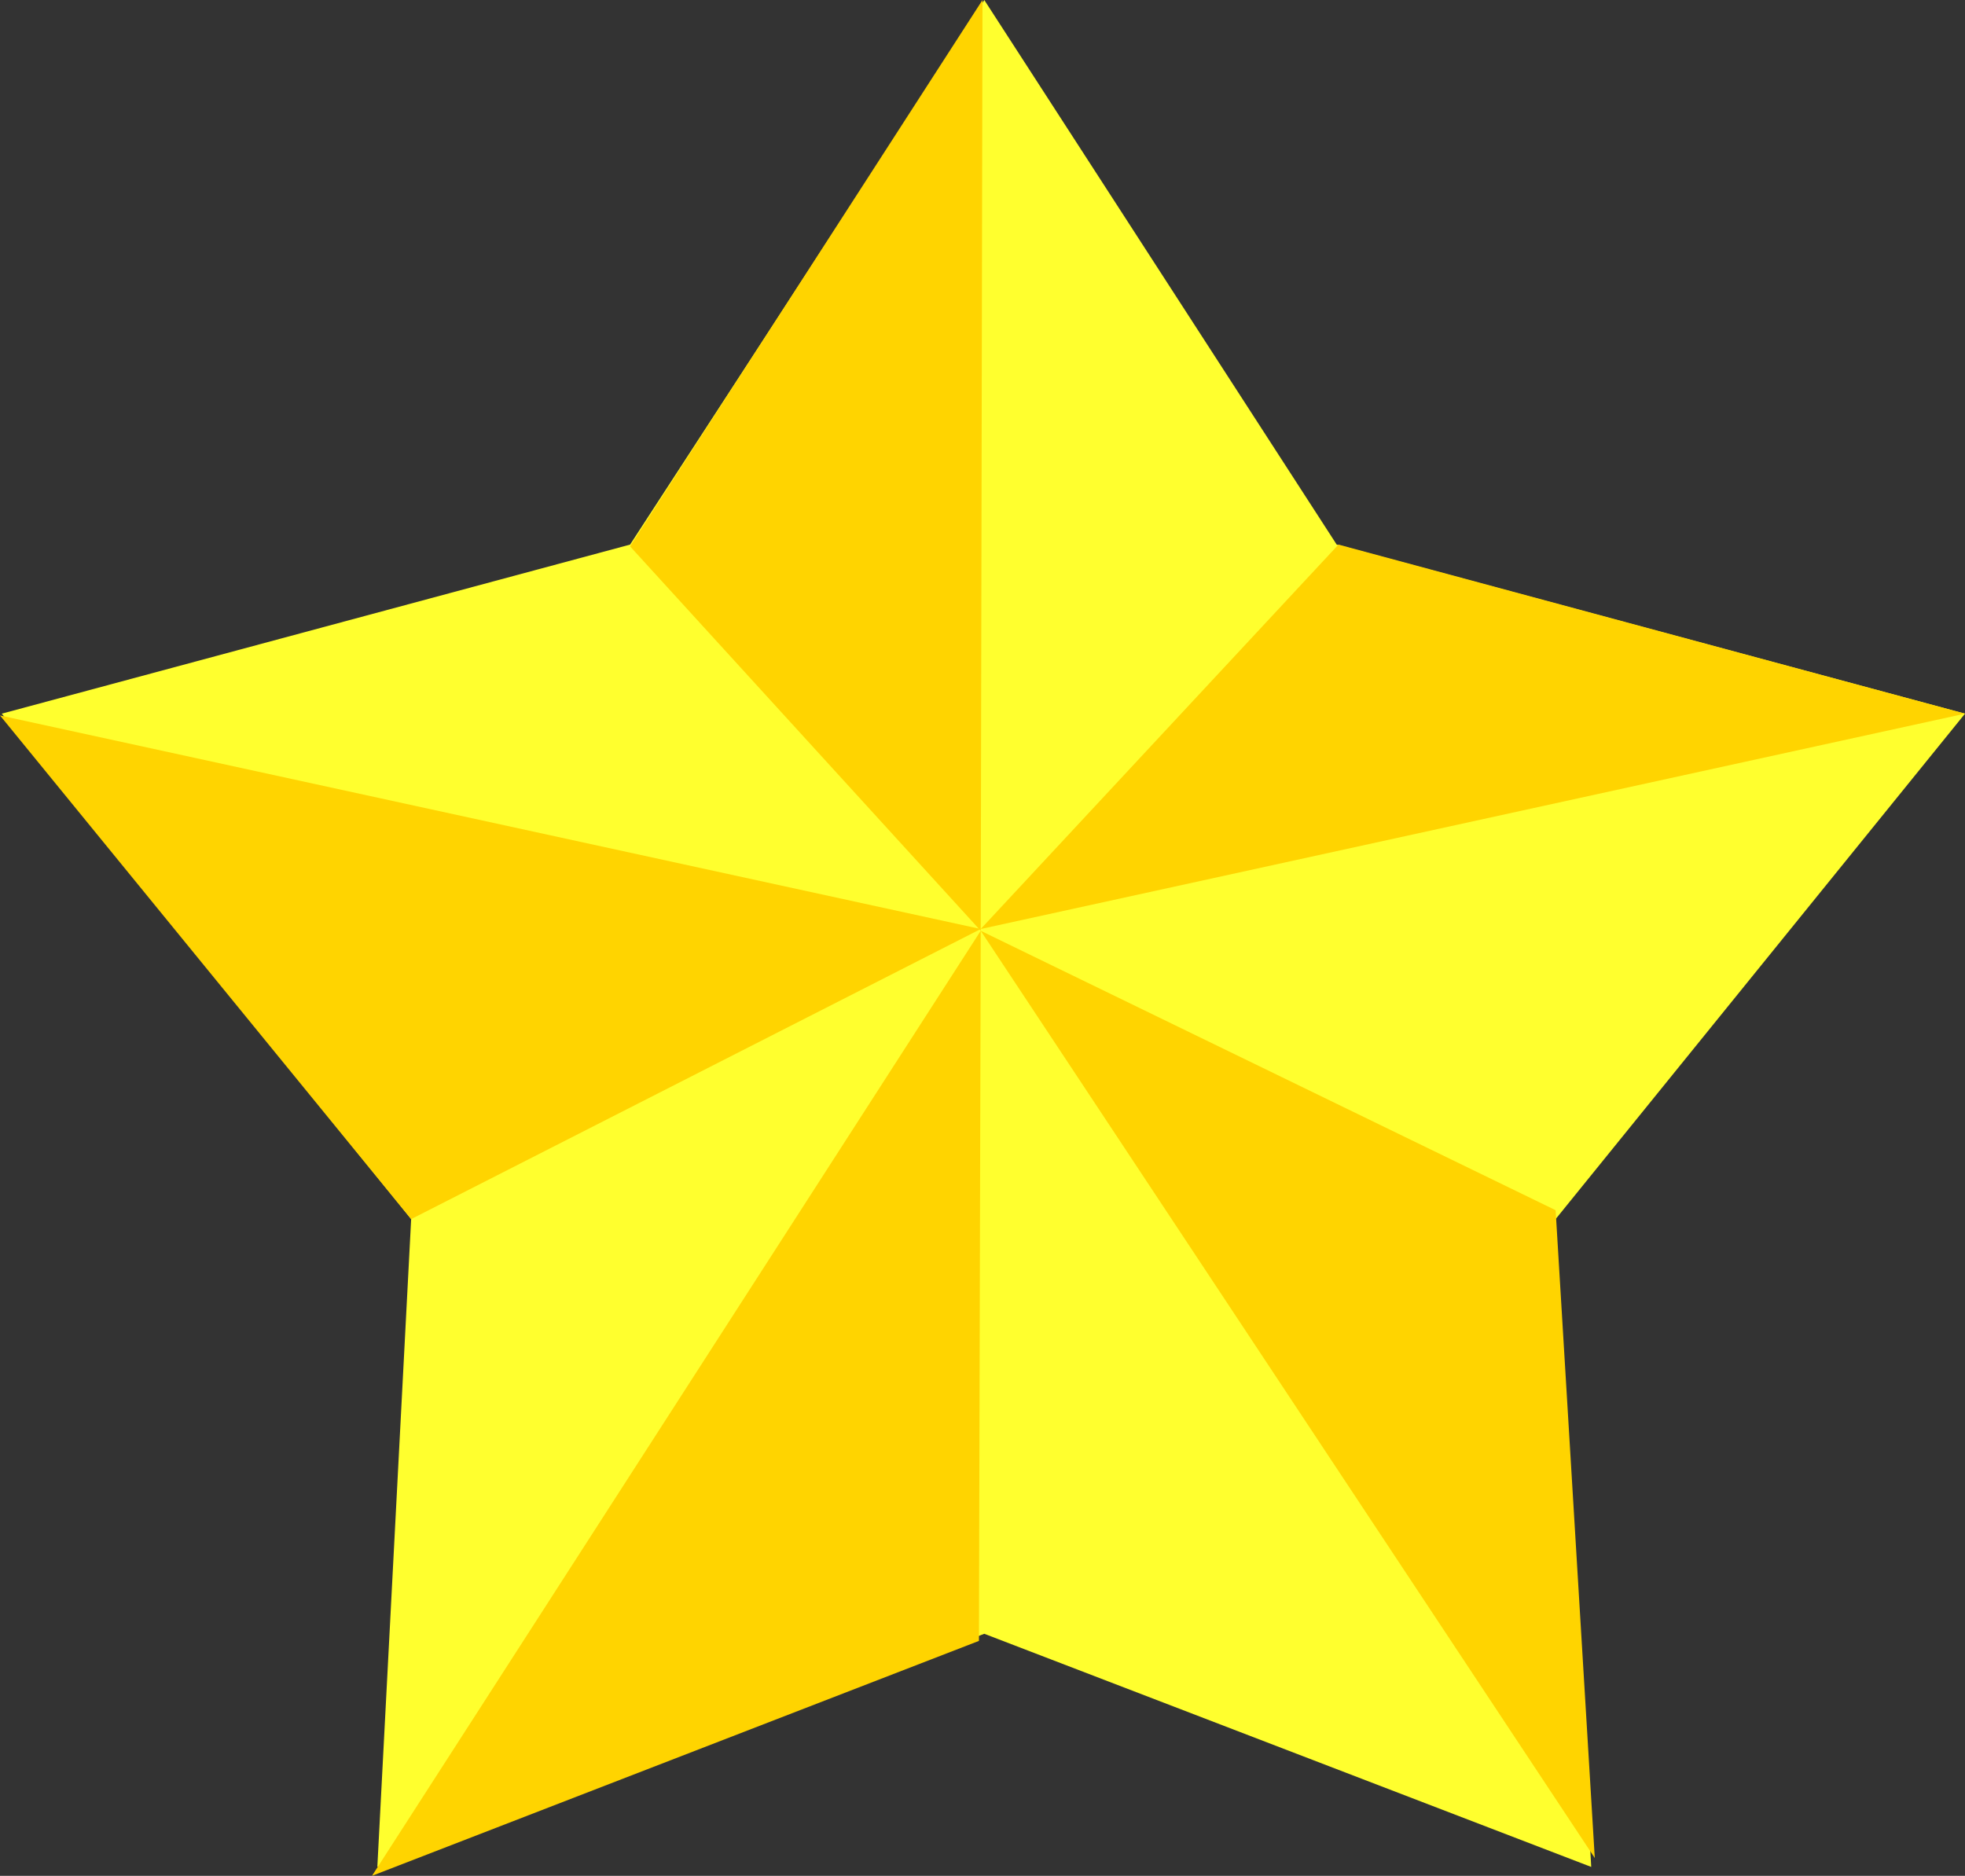 <?xml version="1.0" encoding="UTF-8" standalone="no"?>
<svg xmlns:xlink="http://www.w3.org/1999/xlink" height="52.7px" width="55.2px" xmlns="http://www.w3.org/2000/svg">
  <rect width="100%" height="100%" fill="#333333" stroke="none"/>
  <g transform="matrix(1.0, 0.0, 0.0, 1.0, 27.6, 26.35)">
    <path d="M16.1 7.9 L17.1 26.1 0.05 19.55 -17.0 26.1 -16.05 7.9 -27.55 -6.3 -9.9 -11.05 0.05 -26.35 9.95 -11.05 27.6 -6.3 16.1 7.9" fill="#ffff2e" fill-rule="evenodd" stroke="none"/>
    <path d="M27.6 -6.3 L-0.05 -0.25 10.0 -11.05 27.6 -6.3" fill="#ffd400" fill-rule="evenodd" stroke="none"/>
    <path d="M0.0 -26.35 L-0.05 -0.2 -9.9 -11.0 0.0 -26.35" fill="#ffd400" fill-rule="evenodd" stroke="none"/>
    <path d="M-27.6 -6.25 L-0.05 -0.25 -16.05 7.9 -27.6 -6.25" fill="#ffd400" fill-rule="evenodd" stroke="none"/>
    <path d="M-17.15 26.35 L-0.05 -0.2 -0.1 19.75 -17.15 26.35" fill="#ffd400" fill-rule="evenodd" stroke="none"/>
    <path d="M17.2 25.85 L-0.05 -0.2 16.1 7.65 17.2 25.85" fill="#ffd400" fill-rule="evenodd" stroke="none"/>
  </g>
</svg>
